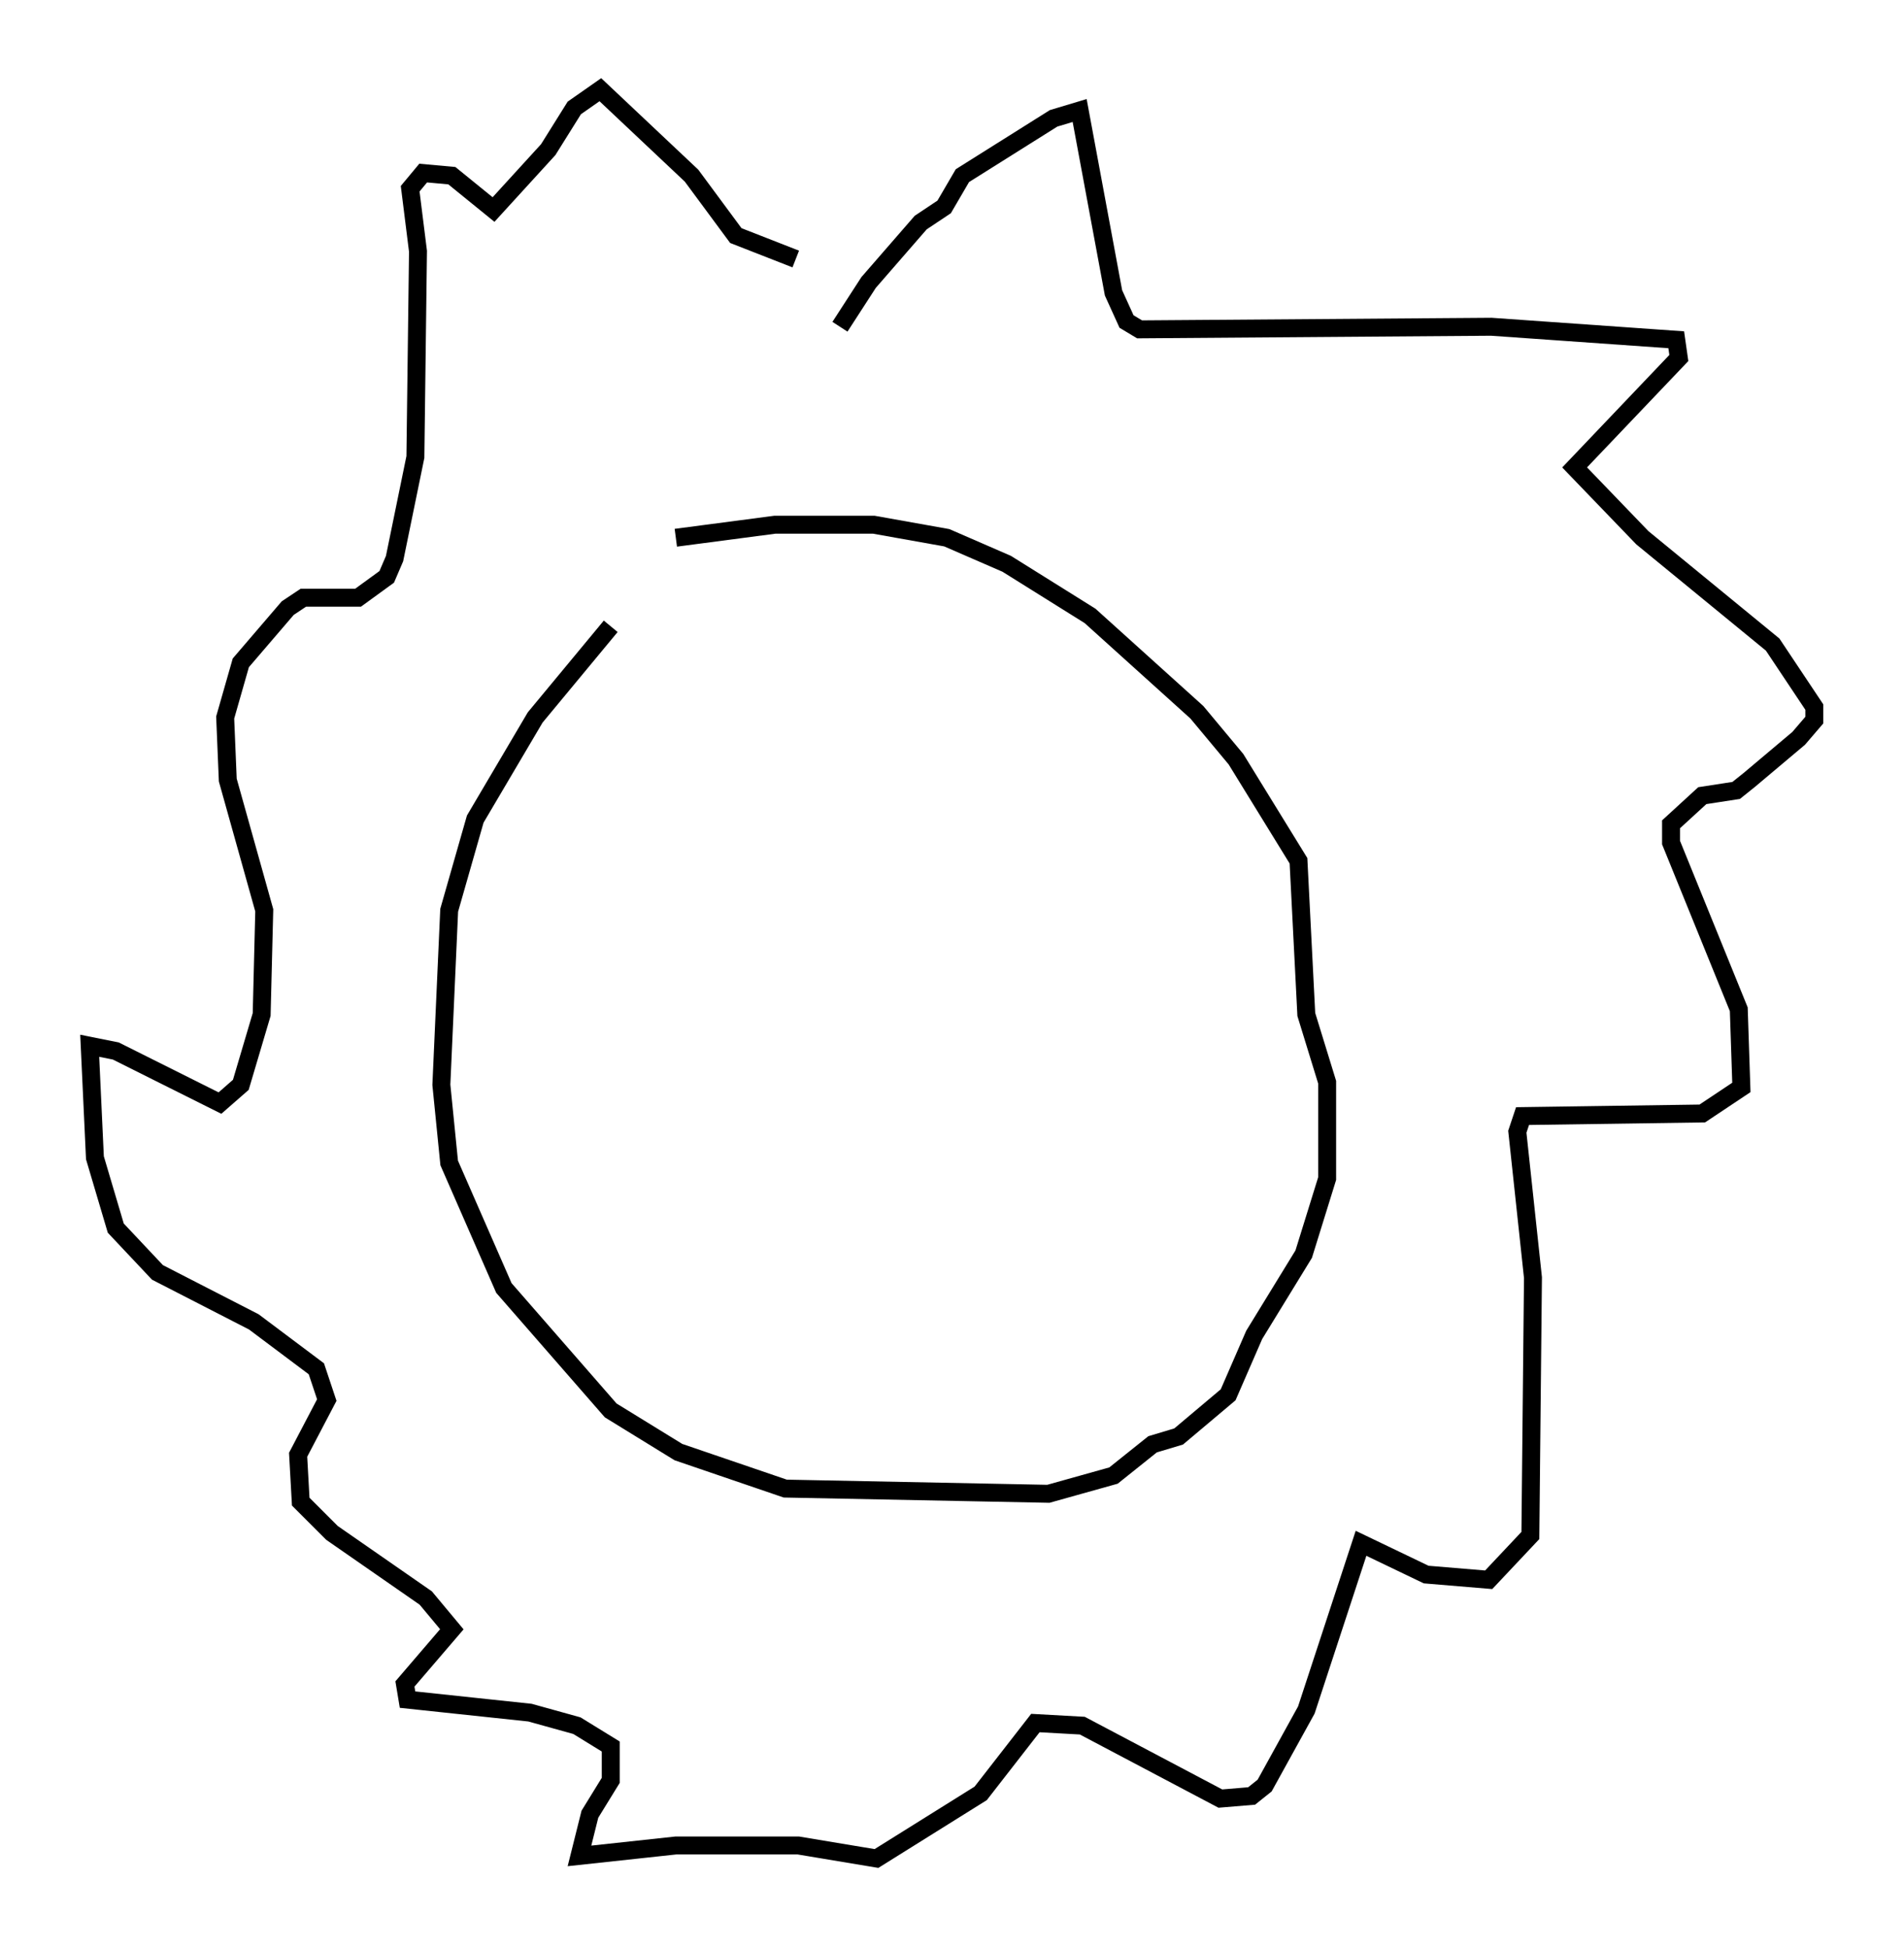 <?xml version="1.0" encoding="utf-8" ?>
<svg baseProfile="full" height="108.625" version="1.1" width="106.156" xmlns="http://www.w3.org/2000/svg" xmlns:ev="http://www.w3.org/2001/xml-events" xmlns:xlink="http://www.w3.org/1999/xlink"><defs /><rect fill="white" height="108.625" width="106.156" x="0" y="0" /><path d="M38.989, 31 m-4.939, 3.922 l-4.212, 5.084 -3.341, 5.665 l-1.453, 5.084 -0.436, 9.732 l0.436, 4.358 3.05, 6.972 l5.955, 6.827 3.777, 2.324 l5.955, 2.034 14.67, 0.291 l3.631, -1.017 2.179, -1.743 l1.453, -0.436 2.76, -2.324 l1.453, -3.341 2.76, -4.503 l1.307, -4.212 0.0, -5.374 l-1.162, -3.777 -0.436, -8.57 l-3.486, -5.665 -2.179, -2.615 l-5.955, -5.374 -4.648, -2.905 l-3.341, -1.453 -4.067, -0.726 l-5.52, 0.0 -5.52, 0.726 m9.151, -11.765 l1.598, -2.469 2.905, -3.341 l1.307, -0.872 1.017, -1.743 l5.084, -3.196 1.453, -0.436 l1.888, 10.168 0.726, 1.598 l0.726, 0.436 19.609, -0.145 l10.313, 0.726 0.145, 1.017 l-5.81, 6.101 3.777, 3.922 l7.263, 5.955 2.324, 3.486 l0.0, 0.726 -0.872, 1.017 l-2.76, 2.324 -0.726, 0.581 l-1.888, 0.291 -1.743, 1.598 l0.0, 1.017 3.777, 9.296 l0.145, 4.358 -2.179, 1.453 l-10.022, 0.145 -0.291, 0.872 l0.872, 8.134 -0.145, 14.38 l-2.324, 2.469 -3.486, -0.291 l-3.631, -1.743 -3.05, 9.296 l-2.324, 4.212 -0.726, 0.581 l-1.743, 0.145 -7.698, -4.067 l-2.615, -0.145 -3.05, 3.922 l-5.81, 3.631 -4.358, -0.726 l-6.827, 0.0 -5.374, 0.581 l0.581, -2.324 1.162, -1.888 l0.0, -1.888 -1.888, -1.162 l-2.615, -0.726 -6.827, -0.726 l-0.145, -0.872 2.615, -3.05 l-1.453, -1.743 -5.229, -3.631 l-1.743, -1.743 -0.145, -2.615 l1.598, -3.05 -0.581, -1.743 l-3.486, -2.615 -5.374, -2.76 l-2.324, -2.469 -1.162, -3.922 l-0.291, -6.246 1.453, 0.291 l5.81, 2.905 1.162, -1.017 l1.162, -3.922 0.145, -5.81 l-2.034, -7.263 -0.145, -3.486 l0.872, -3.05 2.615, -3.05 l0.872, -0.581 3.05, 0.0 l1.598, -1.162 0.436, -1.017 l1.162, -5.665 0.145, -11.475 l-0.436, -3.486 0.726, -0.872 l1.598, 0.145 2.324, 1.888 l3.05, -3.341 1.453, -2.324 l1.453, -1.017 5.084, 4.793 l2.469, 3.341 3.341, 1.307 " fill="none" stroke="black" stroke-width="1" /></svg>